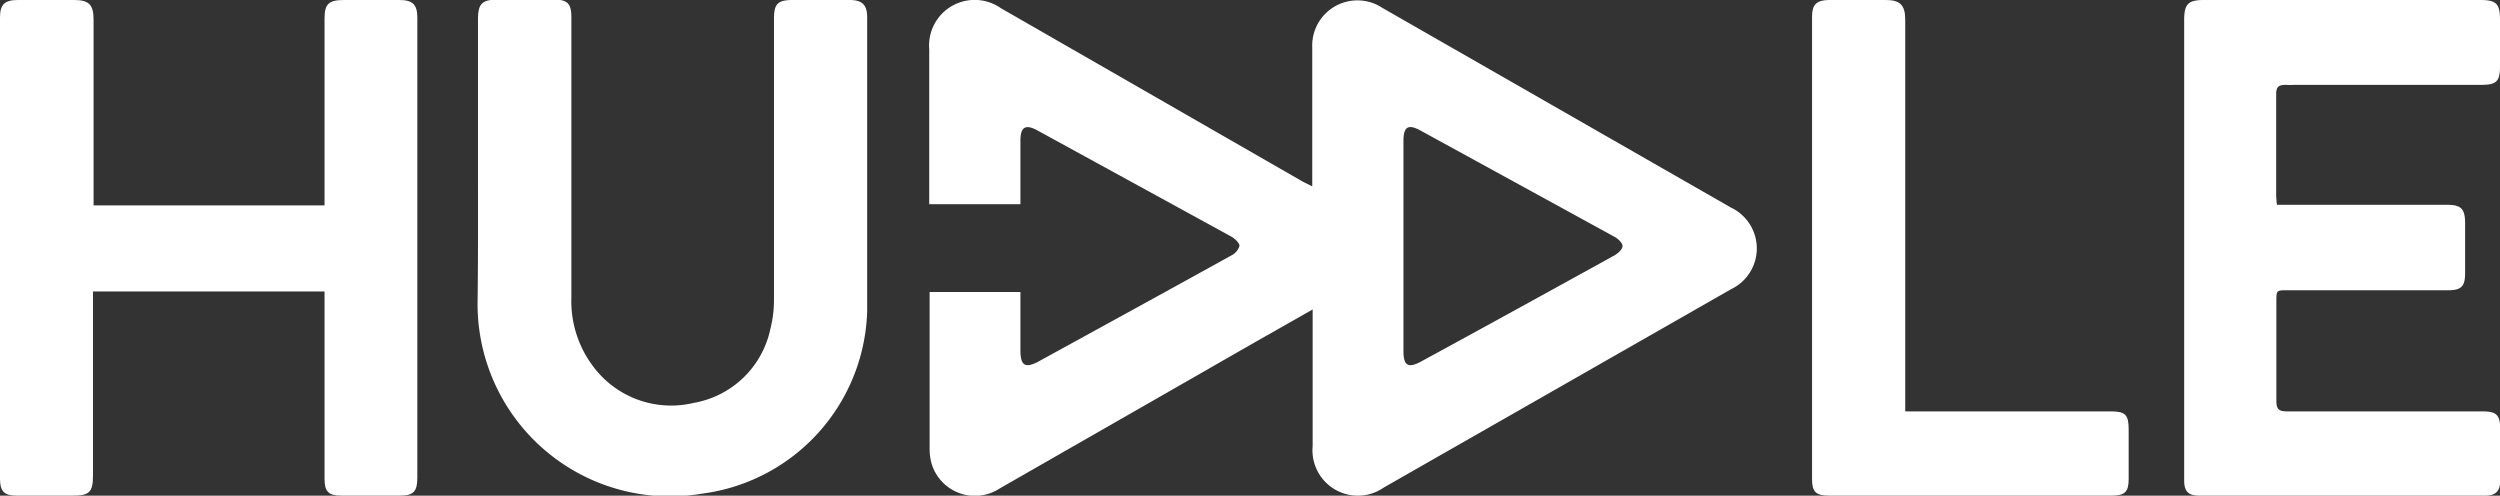<svg xmlns="http://www.w3.org/2000/svg" viewBox="0 0 126.1 25"><rect x="0" y="0" width="126.1" height="25" fill="#333333" stroke="none"/><defs><style>.cls-1{fill:#fff;}</style></defs><title>huddle-logo-white</title><g id="Layer_2" data-name="Layer 2"><g id="Layer_1-2" data-name="Layer 1"><path class="cls-1" d="M66.19,15.62l-2.87,1.63-12.9,7.39A2.28,2.28,0,0,1,47,23.42a2.72,2.72,0,0,1-.11-.75c0-2.57,0-5.13,0-7.7,0-.07,0-.14,0-.24h4.58v2.95c0,.77.25.91.92.55,3.24-1.78,6.48-3.55,9.71-5.34a.8.8,0,0,0,.42-.49c0-.14-.23-.36-.4-.46L52.33,6.58c-.6-.33-.86-.18-.86.51V10.3h-4.6V2.48A2.3,2.3,0,0,1,50.48.41L65.71,9.16l.48.24v-7a2.28,2.28,0,0,1,3.54-2L87.31,10.47a2.28,2.28,0,0,1,0,4.12l-17.51,10a2.29,2.29,0,0,1-3.59-2.09v-6.9Zm4.6-3.21v5.3c0,.74.24.88.9.52q4.86-2.65,9.71-5.33c.19-.1.43-.31.44-.48s-.24-.39-.43-.49L71.66,6.59c-.63-.35-.87-.2-.87.52Z"></path><path class="cls-1" d="M16.37,14.7H4.69V24c0,.81-.18,1-1,1H.83C.21,25,0,24.78,0,24.15V.88C0,.23.23,0,.9,0H3.72c.75,0,1,.21,1,1v9.36H16.37V.94c0-.74.2-.94,1-.94h2.78c.66,0,.9.23.9.88V24.11c0,.68-.2.89-.87.89H17.22c-.65,0-.85-.2-.85-.85V14.7Z"></path><path class="cls-1" d="M114.85,10.33h8.57c.72,0,.92.2.92.93v2.52c0,.66-.19.86-.85.86h-8.11c-.56,0-.56,0-.56.58,0,1.67,0,3.34,0,5,0,.44.14.53.55.53h9.83c.74,0,.91.18.91.92s0,1.71,0,2.57c0,.52-.22.76-.74.76H110.93c-.56,0-.76-.22-.76-.77V1c0-.81.22-1,1-1h13.93c.81,0,1,.18,1,1V3.35c0,.76-.18.93-.95.93H115.7a2.41,2.41,0,0,1-.38,0c-.38,0-.51.08-.51.48,0,1.7,0,3.4,0,5.1A4.54,4.54,0,0,0,114.85,10.33Z"></path><path class="cls-1" d="M24.11,8.47c0-2.5,0-5,0-7.49,0-.78.19-1,1-1h2.83c.68,0,.88.2.88.88q0,7.07,0,14.14a5.46,5.46,0,0,0,1.09,3.47A4.9,4.9,0,0,0,35,20.32a4.79,4.79,0,0,0,3.86-3.74,6,6,0,0,0,.18-1.53q0-7.07,0-14.11c0-.75.19-.94.95-.94h2.87c.63,0,.88.25.88.87,0,4.94,0,9.88,0,14.82a9.56,9.56,0,0,1-8.33,9.21,9.7,9.7,0,0,1-11.32-9.73C24.12,12.93,24.11,10.7,24.11,8.47Z"></path><path class="cls-1" d="M96.05,20.75h10.41c.75,0,.91.17.91.92v2.49c0,.65-.19.84-.86.84H92.25c-.65,0-.85-.19-.85-.82V.82c0-.59.24-.81.83-.82H95.1c.72,0,1,.23,1,1V20.75Z"></path></g></g></svg>